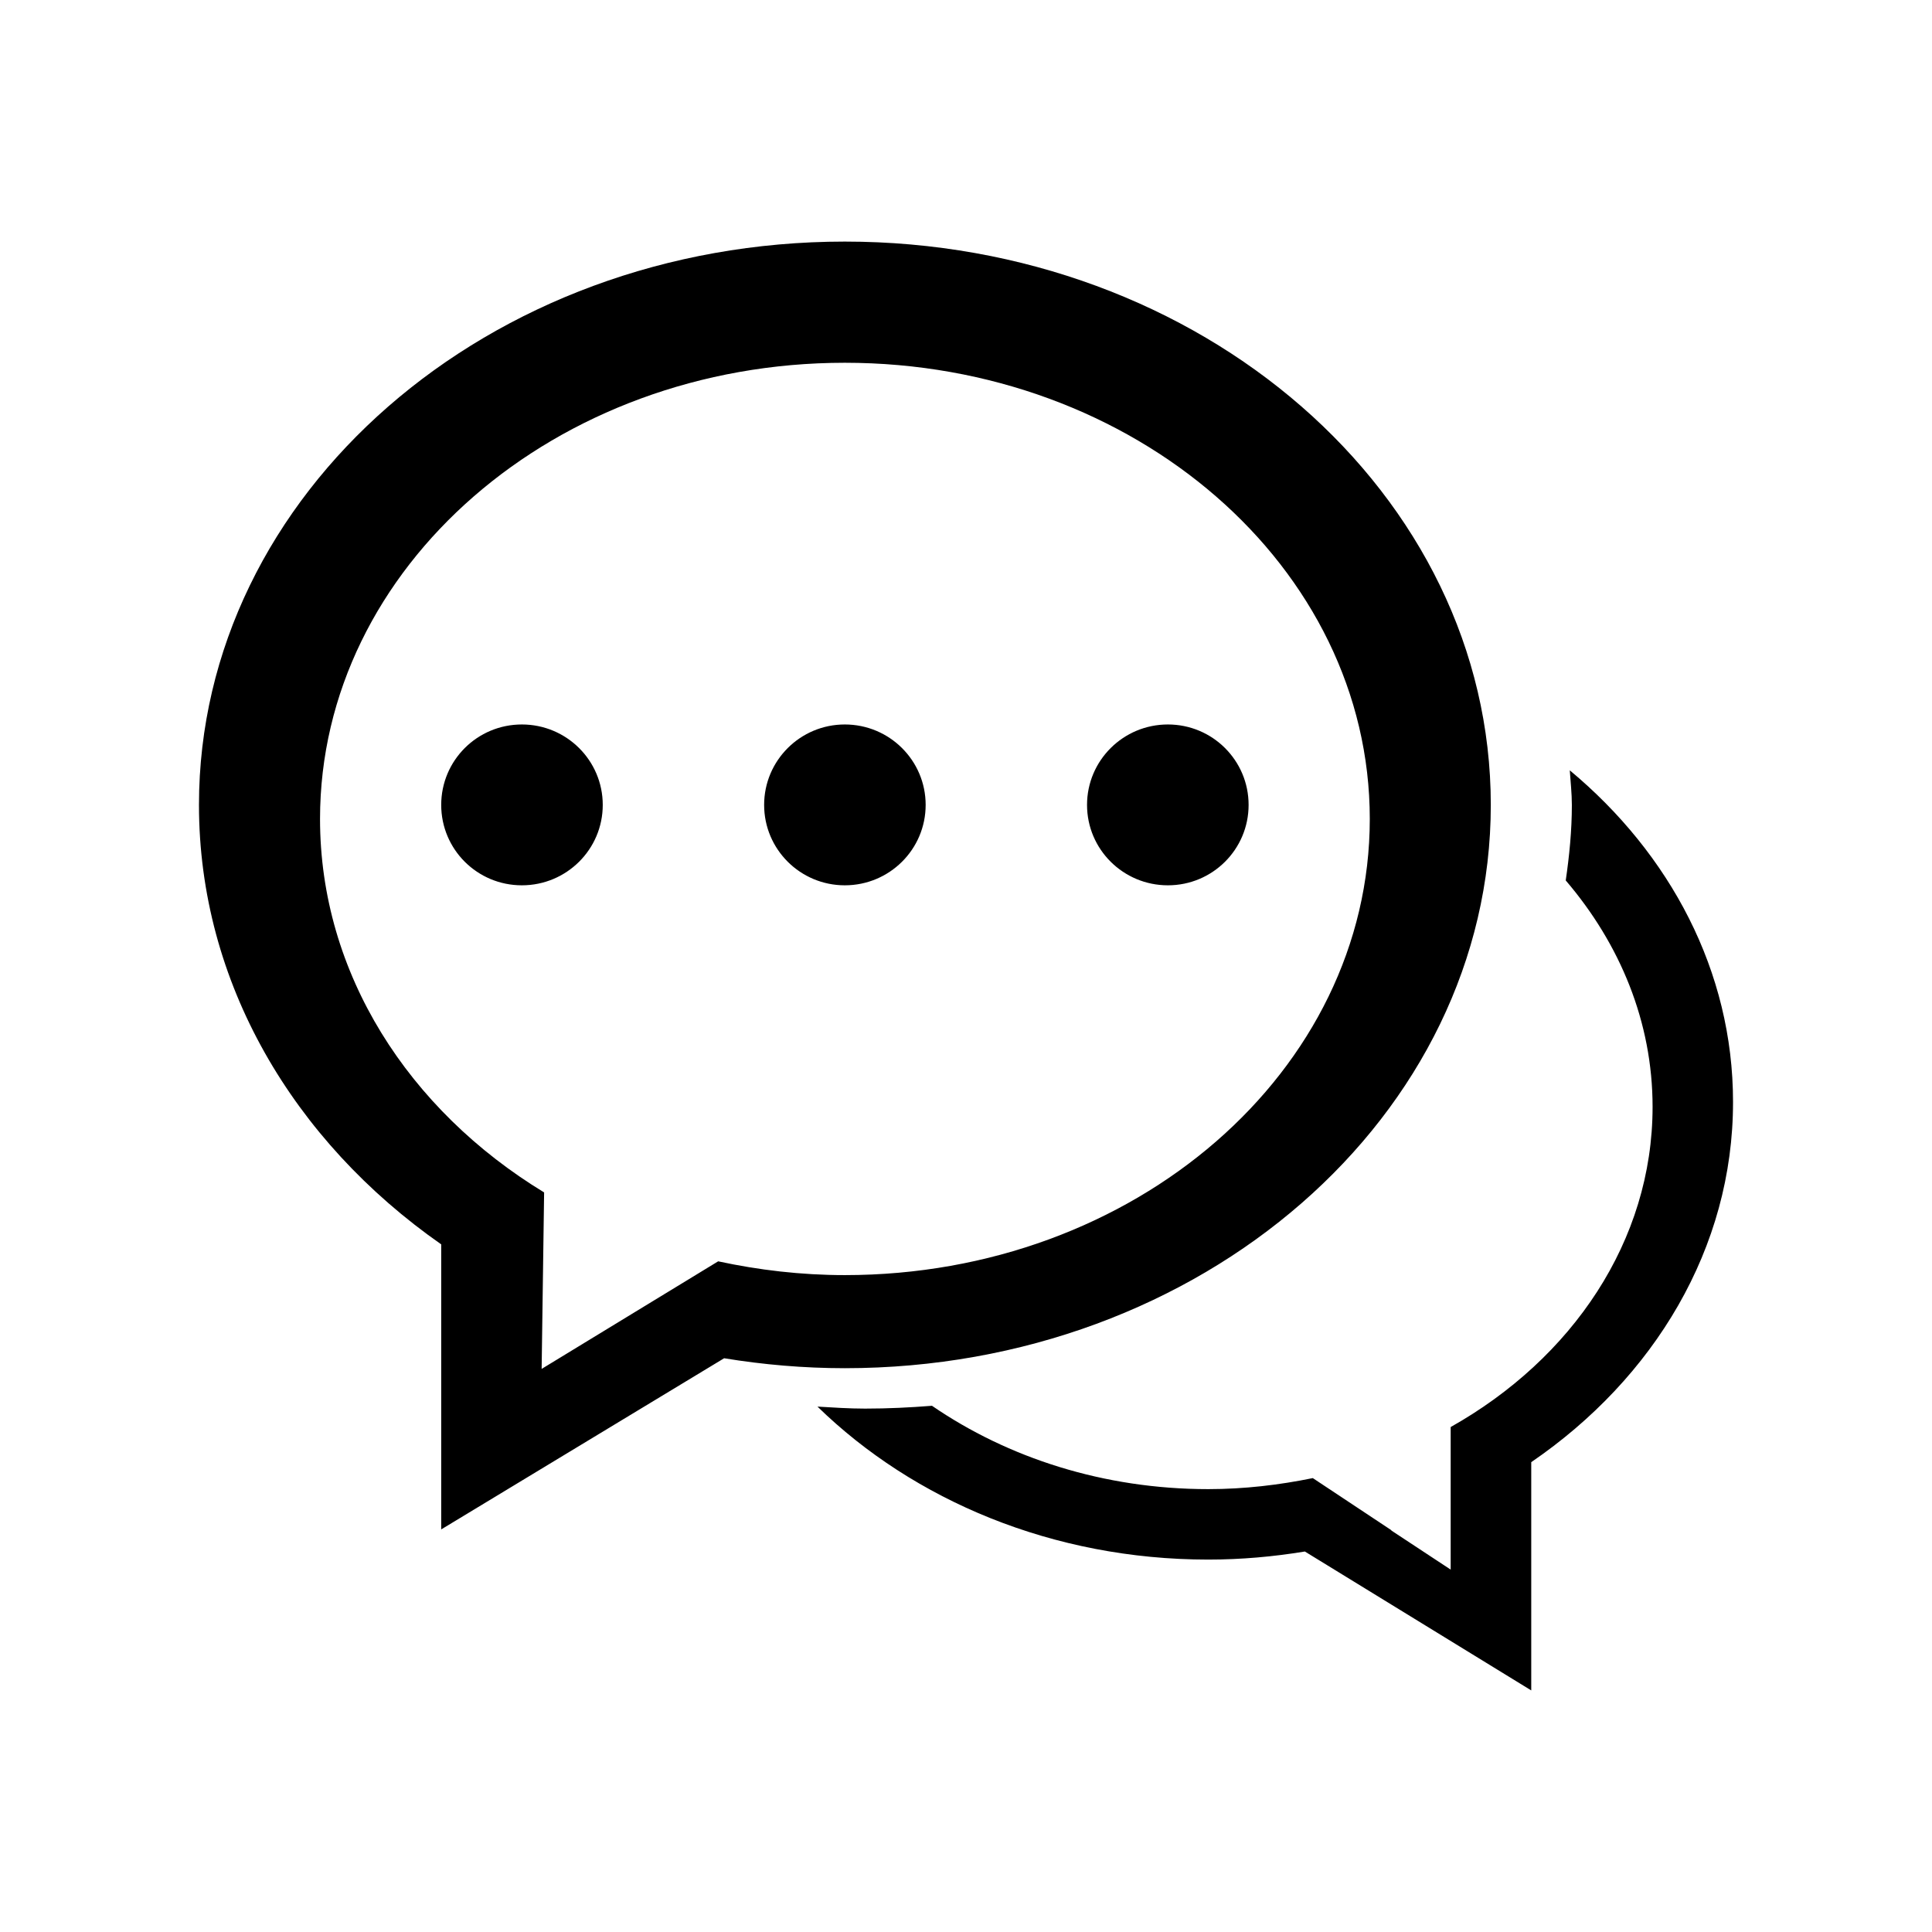 <svg t="1583908735905" class="icon" viewBox="0 0 1024 1024" version="1.1" xmlns="http://www.w3.org/2000/svg" p-id="9205" width="64" height="64"><path d="M832.016 408.291c0.397 6.133 1.101 12.175 1.101 18.373 0 13.564-1.324 26.82-3.242 39.988 28.761 33.636 46.029 74.992 46.029 119.987 0 71.13-42.701 133.55-107.015 169.722l0 75.564-31.497-20.755 0.089-0.109-41.665-27.636c-17.798 3.64-36.282 5.845-55.406 5.845-55.416 0-106.234-16.586-146.442-44.178-11.678 0.925-23.467 1.499-35.454 1.499-8.505 0-16.873-0.574-25.233-1.059 50.917 49.626 124.661 81.08 207.129 81.08 17.535 0 34.563-1.544 51.193-4.28l119.987 73.625L811.59 774.976c65.044-44.465 107.015-113.413 106.95-190.986C918.541 514.779 885.148 452.513 832.016 408.291zM619.006 469.233c23.645 0 42.779-19.035 42.779-42.614 0-23.578-19.134-42.635-42.779-42.635-23.643 0-42.854 19.057-42.854 42.635C576.152 450.198 595.362 469.233 619.006 469.233zM276.603 383.984c-23.654 0-42.754 19.057-42.754 42.635 0 23.579 19.1 42.614 42.754 42.614 23.656 0 42.868-19.035 42.868-42.614C319.471 403.041 300.259 383.984 276.603 383.984zM790.152 426.619c0-164.87-153.269-298.575-342.392-298.575-189.033 0-342.302 133.705-342.302 298.575 0 94.292 50.135 178.237 128.391 232.914l0 151.087 149.959-90.718c20.712 3.396 42.105 5.271 63.952 5.271C636.883 725.172 790.152 591.446 790.152 426.619zM380.644 668.532l-93.564 57.018 1.313-93.542c-71.772-43.647-118.772-115.993-118.772-197.954 0-133.463 124.574-241.781 278.15-241.781 153.644 0 278.242 108.318 278.242 241.781 0 133.616-124.598 241.781-278.242 241.781C424.569 675.833 402.171 673.166 380.644 668.532zM490.616 426.619c0-23.578-19.2-42.635-42.856-42.635-23.567 0-42.754 19.057-42.754 42.635 0 23.579 19.187 42.614 42.754 42.614C471.416 469.233 490.616 450.198 490.616 426.619z" p-id="9206"></path></svg>
